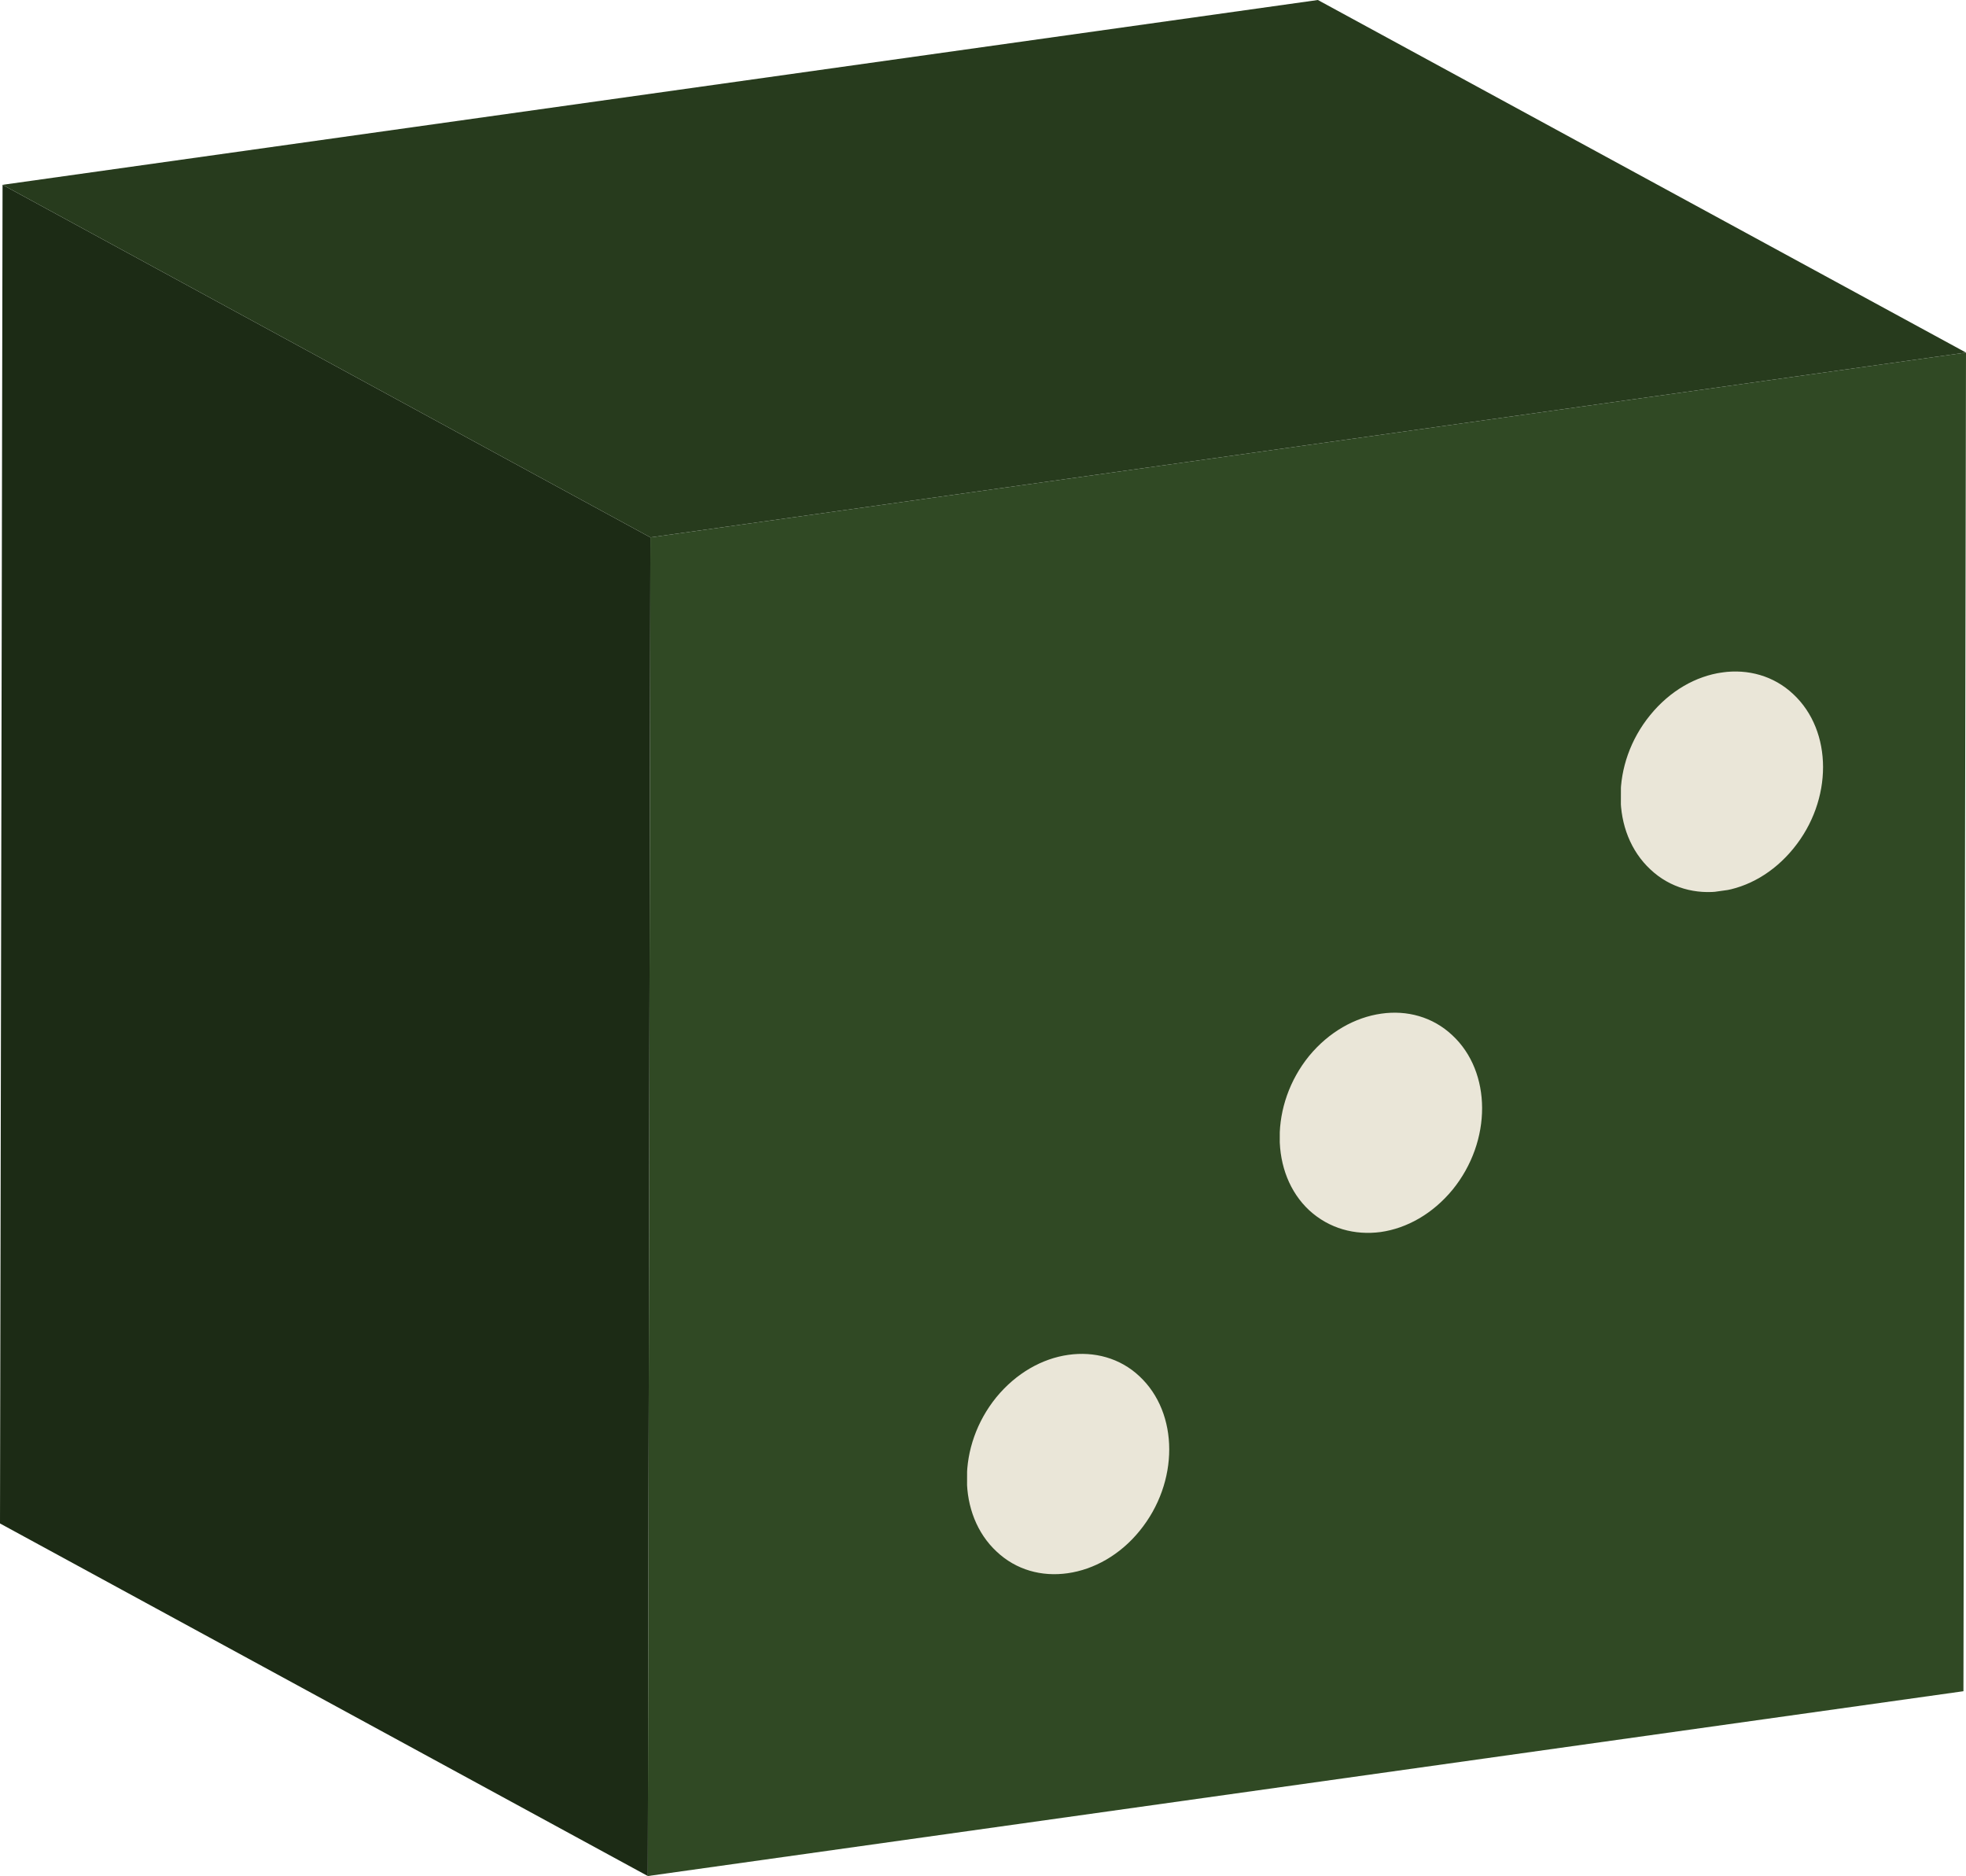 <?xml version="1.0" encoding="utf-8"?>
<!-- Generator: Adobe Illustrator 24.0.0, SVG Export Plug-In . SVG Version: 6.00 Build 0)  -->
<svg version="1.1" id="Layer_1" xmlns="http://www.w3.org/2000/svg" xmlns:xlink="http://www.w3.org/1999/xlink" x="0px" y="0px"
	 viewBox="0 0 69.16 65.98" style="enable-background:new 0 0 69.16 65.98;" xml:space="preserve">
<style type="text/css">
	.st0{enable-background:new    ;}
	.st1{fill:#304924;}
	.st2{fill:#1C2B15;}
	.st3{fill:#273B1D;}
	.st4{clip-path:url(#SVGID_2_);}
	.st5{fill:#EAE6D8;}
	.st6{clip-path:url(#SVGID_4_);}
	.st7{clip-path:url(#SVGID_6_);}
</style>
<g>
	<g>
		<g class="st0">
			<g>
				<polygon class="st1" points="69.16,12.4 69.07,59.48 22.79,65.98 22.88,18.9 				"/>
			</g>
			<g>
				<polygon class="st2" points="22.79,65.98 0,53.58 0.09,6.5 22.88,18.9 				"/>
			</g>
			<g>
				<polygon class="st3" points="22.88,18.9 0.09,6.5 46.36,0 69.16,12.4 				"/>
			</g>
		</g>
	</g>
</g>
<g>
	<g>
		<g class="st0">
			<defs>
				<polygon id="SVGID_1_" class="st0" points="45.01,43.83 45.03,36.15 52.15,35.15 52.13,42.83 				"/>
			</defs>
			<clipPath id="SVGID_2_">
				<use xlink:href="#SVGID_1_"  style="overflow:visible;"/>
			</clipPath>
			<g class="st4">
				<g>
					<g>
						<g>
							<path class="st5" d="M48.59,35.65c-0.92,0.13-1.84,0.64-2.54,1.49c-1.38,1.7-1.38,4.14,0.01,5.43
								c0.7,0.64,1.6,0.88,2.51,0.76c0.92-0.13,1.83-0.64,2.53-1.49c1.39-1.71,1.38-4.14-0.01-5.43
								C50.4,35.76,49.49,35.52,48.59,35.65"/>
						</g>
					</g>
				</g>
			</g>
		</g>
	</g>
</g>
<g>
	<g>
		<g class="st0">
			<defs>
				<polygon id="SVGID_3_" class="st0" points="57.01,31.83 57.03,24.15 64.15,23.15 64.13,30.83 				"/>
			</defs>
			<clipPath id="SVGID_4_">
				<use xlink:href="#SVGID_3_"  style="overflow:visible;"/>
			</clipPath>
			<g class="st6">
				<g>
					<g>
						<g>
							<path class="st5" d="M60.58,23.65c-0.92,0.13-1.83,0.64-2.53,1.5c-1.39,1.7-1.39,4.13,0.01,5.43c0.69,0.65,1.6,0.89,2.5,0.76
								c0.92-0.13,1.83-0.64,2.53-1.5c1.39-1.7,1.39-4.13-0.01-5.43C62.4,23.77,61.49,23.52,60.58,23.65"/>
						</g>
					</g>
				</g>
			</g>
		</g>
	</g>
</g>
<g>
	<g>
		<g class="st0">
			<defs>
				<polygon id="SVGID_5_" class="st0" points="34.01,55.83 34.03,48.15 41.14,47.15 41.13,54.83 				"/>
			</defs>
			<clipPath id="SVGID_6_">
				<use xlink:href="#SVGID_5_"  style="overflow:visible;"/>
			</clipPath>
			<g class="st7">
				<g>
					<g>
						<g>
							<path class="st5" d="M37.58,47.65c-0.92,0.13-1.83,0.64-2.53,1.49c-1.39,1.71-1.38,4.14,0.01,5.43
								c0.69,0.65,1.59,0.89,2.5,0.76c0.92-0.13,1.84-0.64,2.53-1.49c1.39-1.7,1.39-4.14-0.01-5.44
								C39.4,47.76,38.49,47.52,37.58,47.65"/>
						</g>
					</g>
				</g>
			</g>
		</g>
	</g>
</g>
</svg>
